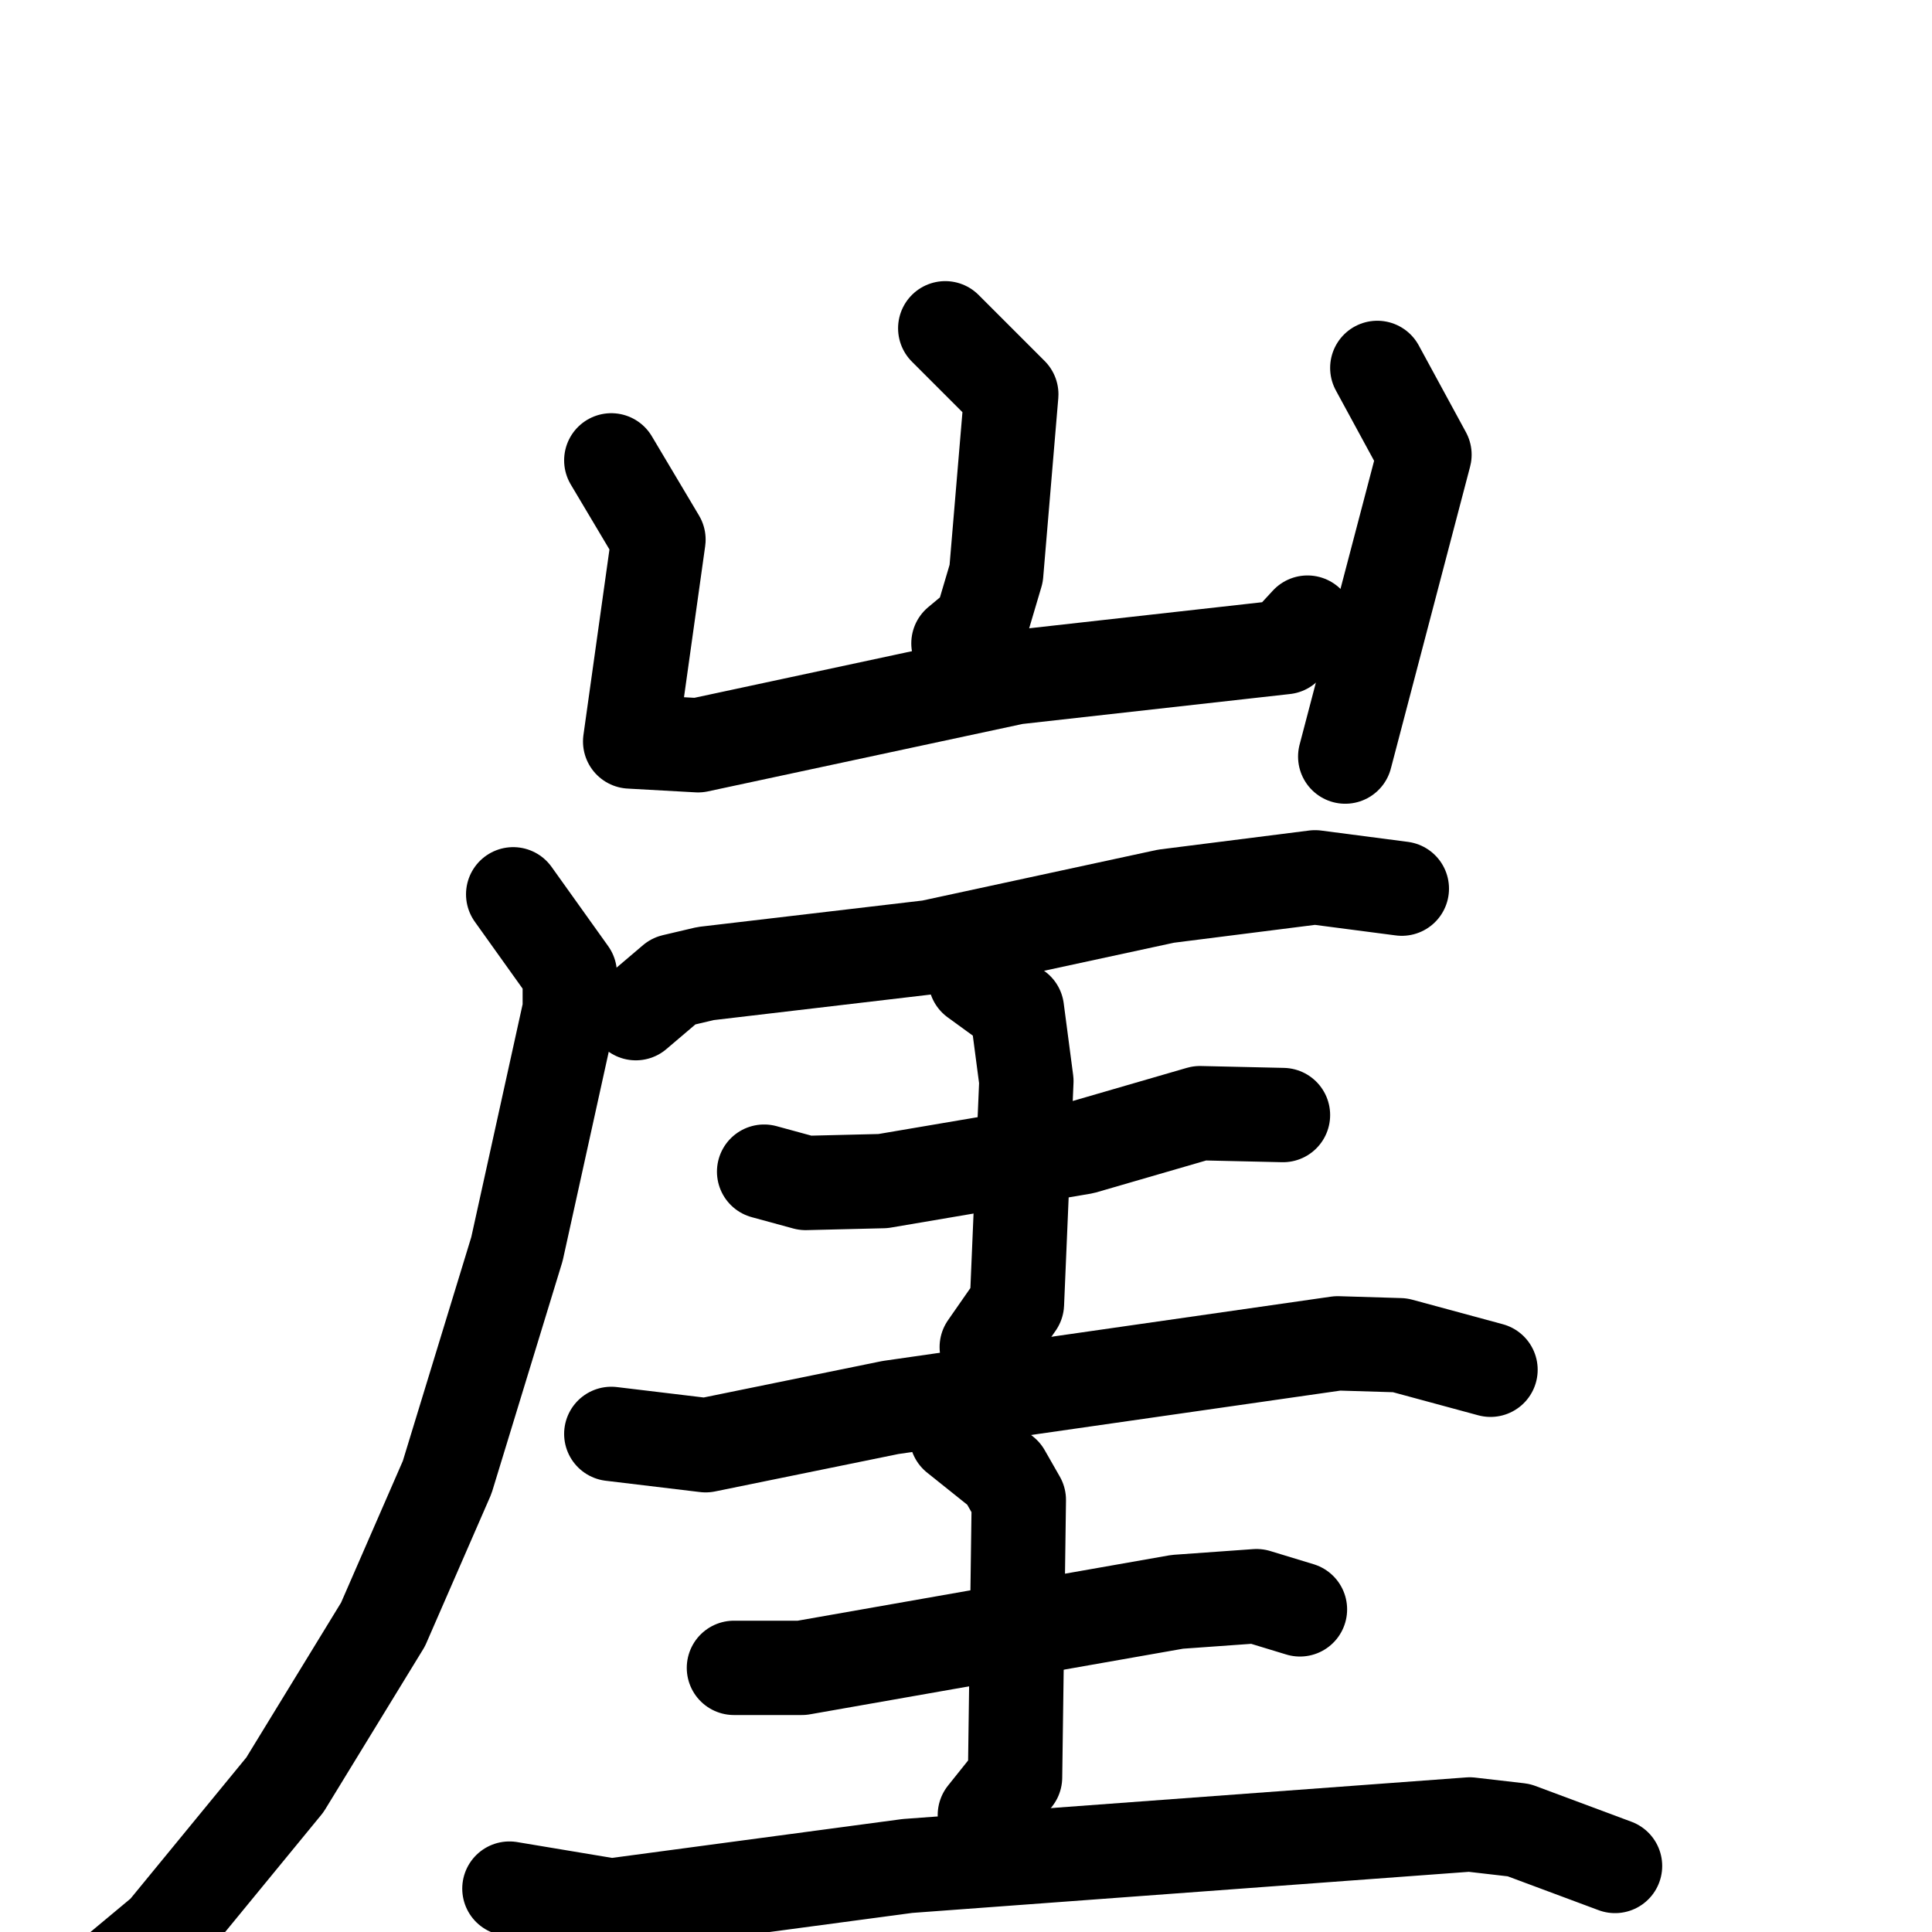 <svg xmlns="http://www.w3.org/2000/svg" viewBox="0 0 1024 1024">
  <g style="fill:none;stroke:#000000;stroke-width:50;stroke-linecap:round;stroke-linejoin:round;" transform="scale(1, 1) translate(0, 0)">
    <path d="M 501.0,174.0 L 536.0,209.0 L 528.0,304.0 L 520.0,331.0 L 508.0,341.0"/>
    <path d="M 324.0,244.0 L 349.0,286.0 L 334.0,393.0 L 370.0,395.0 L 538.0,359.0 L 681.0,343.0 L 693.0,330.0"/>
    <path d="M 730.0,195.0 L 755.0,241.0 L 713.0,401.0"/>
    <path d="M 337.0,537.0 L 357.0,520.0 L 374.0,516.0 L 493.0,502.0 L 618.0,475.0 L 697.0,465.0 L 743.0,471.0"/>
    <path d="M 272.0,474.0 L 302.0,516.0 L 302.0,535.0 L 274.0,662.0 L 237.0,783.0 L 203.0,861.0 L 151.0,946.0 L 87.0,1024.0 L 51.0,1054.0"/>
    <path d="M 405.0,621.0 L 427.0,627.0 L 468.0,626.0 L 574.0,608.0 L 636.0,590.0 L 680.0,591.0"/>
    <path d="M 517.0,519.0 L 539.0,535.0 L 544.0,573.0 L 539.0,691.0 L 523.0,714.0"/>
    <path d="M 324.0,760.0 L 374.0,766.0 L 472.0,746.0 L 709.0,712.0 L 742.0,713.0 L 790.0,726.0"/>
    <path d="M 389.0,884.0 L 425.0,884.0 L 624.0,849.0 L 666.0,846.0 L 689.0,853.0"/>
    <path d="M 507.0,761.0 L 532.0,781.0 L 540.0,795.0 L 538.0,942.0 L 522.0,962.0"/>
    <path d="M 270.0,1001.0 L 324.0,1010.0 L 481.0,989.0 L 779.0,967.0 L 805.0,970.0 L 856.0,989.0"/>
  </g>
</svg>
